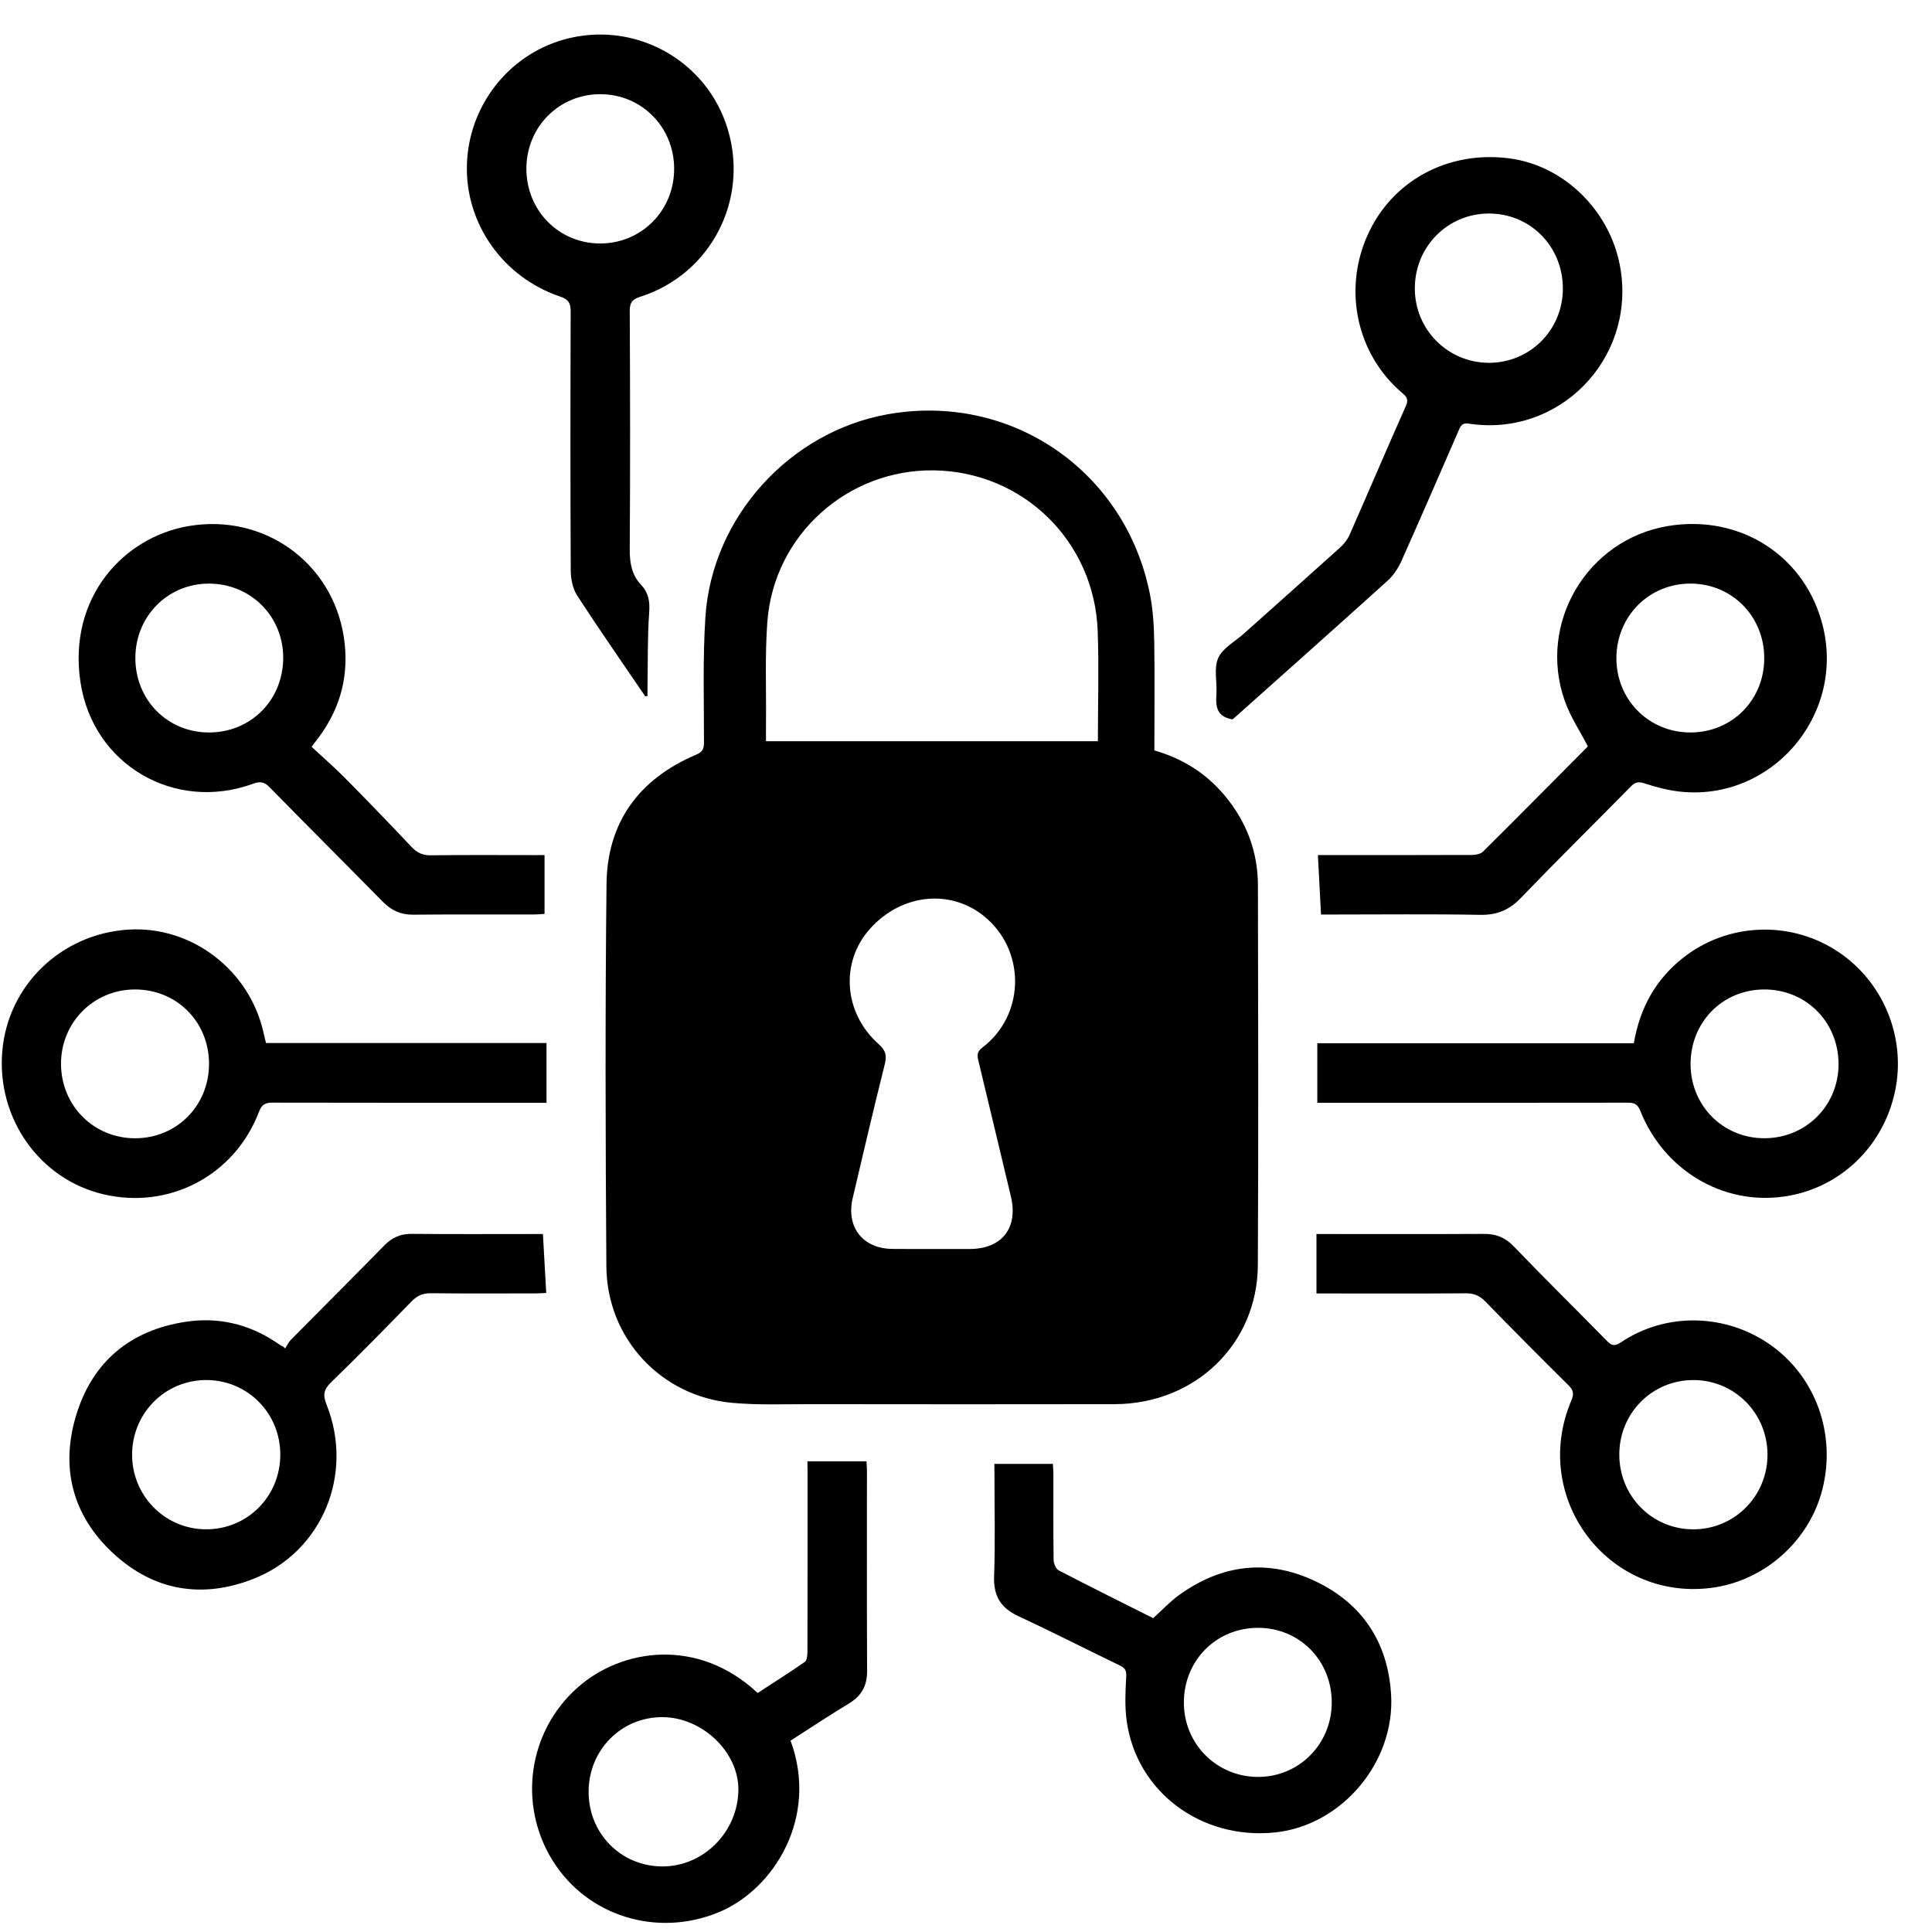 <svg width="48" height="48" viewBox="0 0 48 48" fill="none" xmlns="http://www.w3.org/2000/svg">
<path d="M28.68 18.644C29.38 18.845 29.958 19.208 30.419 19.755C30.962 20.402 31.251 21.149 31.253 21.996C31.259 25.14 31.267 28.283 31.251 31.428C31.242 33.391 29.695 34.881 27.692 34.886C25.17 34.891 22.647 34.889 20.125 34.886C19.479 34.885 18.83 34.912 18.189 34.853C16.418 34.692 15.076 33.247 15.065 31.46C15.043 28.293 15.034 25.125 15.069 21.958C15.087 20.42 15.885 19.35 17.289 18.753C17.448 18.686 17.49 18.612 17.49 18.45C17.492 17.407 17.457 16.361 17.526 15.323C17.691 12.848 19.616 10.733 22.041 10.295C25.107 9.74 27.964 11.691 28.571 14.769C28.648 15.159 28.67 15.563 28.677 15.961C28.691 16.846 28.68 17.732 28.68 18.644ZM27.277 18.415C27.277 17.49 27.304 16.583 27.272 15.676C27.19 13.443 25.414 11.716 23.2 11.686C21.051 11.658 19.226 13.296 19.065 15.447C19.003 16.266 19.039 17.091 19.031 17.915C19.029 18.078 19.031 18.24 19.031 18.415C21.786 18.415 24.516 18.415 27.277 18.415ZM23.133 31.031C23.452 31.031 23.771 31.032 24.09 31.031C24.896 31.029 25.303 30.506 25.114 29.719C24.844 28.593 24.577 27.467 24.305 26.342C24.274 26.21 24.278 26.124 24.406 26.027C25.442 25.24 25.496 23.697 24.526 22.828C23.678 22.069 22.409 22.18 21.607 23.084C20.872 23.913 20.96 25.167 21.83 25.941C22.012 26.102 22.036 26.231 21.979 26.454C21.703 27.554 21.446 28.658 21.186 29.762C21.014 30.488 21.436 31.025 22.176 31.029C22.496 31.032 22.815 31.031 23.133 31.031Z" fill="black"/>
<path d="M16.031 17.301C15.464 16.467 14.887 15.639 14.338 14.794C14.227 14.623 14.181 14.381 14.18 14.17C14.169 12.03 14.171 9.889 14.178 7.748C14.179 7.539 14.132 7.441 13.919 7.369C12.498 6.89 11.562 5.559 11.6 4.103C11.636 2.655 12.61 1.386 13.987 0.989C15.736 0.485 17.561 1.477 18.082 3.214C18.611 4.977 17.654 6.815 15.907 7.373C15.715 7.434 15.645 7.51 15.646 7.725C15.656 9.701 15.659 11.677 15.646 13.653C15.644 13.991 15.696 14.285 15.93 14.534C16.112 14.726 16.149 14.942 16.129 15.214C16.085 15.822 16.098 16.435 16.087 17.047C16.086 17.129 16.087 17.212 16.087 17.294C16.068 17.296 16.05 17.298 16.031 17.301ZM13.078 4.183C13.074 5.221 13.871 6.04 14.895 6.049C15.929 6.058 16.75 5.237 16.749 4.194C16.749 3.159 15.943 2.343 14.918 2.34C13.893 2.338 13.083 3.148 13.078 4.183Z" fill="black"/>
<path d="M30.618 17.873C30.23 17.805 30.2 17.555 30.221 17.256C30.243 16.951 30.152 16.608 30.265 16.351C30.373 16.102 30.68 15.943 30.9 15.745C31.698 15.032 32.498 14.322 33.292 13.605C33.387 13.518 33.476 13.41 33.527 13.294C33.996 12.229 34.453 11.157 34.926 10.092C34.995 9.936 34.963 9.869 34.842 9.767C33.716 8.815 33.365 7.225 33.969 5.859C34.572 4.494 35.969 3.734 37.503 3.935C38.888 4.117 40.046 5.28 40.266 6.711C40.612 8.949 38.717 10.867 36.491 10.525C36.331 10.501 36.293 10.573 36.242 10.69C35.772 11.773 35.302 12.856 34.82 13.933C34.74 14.113 34.623 14.293 34.478 14.424C33.221 15.56 31.955 16.686 30.691 17.814C30.663 17.841 30.631 17.863 30.618 17.873ZM38.829 7.18C38.835 6.131 38.027 5.306 36.995 5.305C35.973 5.304 35.158 6.12 35.151 7.151C35.143 8.176 35.957 9.004 36.978 9.014C38.001 9.022 38.824 8.207 38.829 7.18Z" fill="black"/>
<path d="M32.82 22.721C32.794 22.219 32.769 21.752 32.743 21.244C32.824 21.244 32.913 21.244 33.002 21.244C34.193 21.244 35.384 21.246 36.575 21.241C36.667 21.241 36.786 21.217 36.846 21.157C37.728 20.282 38.601 19.399 39.45 18.544C39.249 18.155 39.012 17.801 38.875 17.41C38.196 15.48 39.434 13.403 41.44 13.069C43.254 12.767 44.885 13.834 45.298 15.596C45.818 17.816 43.988 19.914 41.734 19.667C41.436 19.634 41.139 19.555 40.854 19.462C40.701 19.411 40.62 19.436 40.514 19.544C39.605 20.468 38.681 21.378 37.782 22.312C37.494 22.612 37.189 22.736 36.774 22.729C35.545 22.707 34.315 22.721 33.086 22.721C33 22.721 32.915 22.721 32.82 22.721ZM41.994 18.198C43.029 18.199 43.832 17.395 43.832 16.353C43.833 15.312 43.031 14.501 42 14.499C40.97 14.498 40.163 15.309 40.159 16.347C40.155 17.382 40.963 18.197 41.994 18.198Z" fill="black"/>
<path d="M32.728 27.399C32.728 26.886 32.728 26.418 32.728 25.919C35.354 25.919 37.97 25.919 40.592 25.919C40.743 25.033 41.143 24.32 41.833 23.783C42.917 22.939 44.432 22.866 45.598 23.601C46.772 24.34 47.37 25.757 47.081 27.116C46.787 28.5 45.696 29.533 44.323 29.728C42.803 29.944 41.344 29.079 40.753 27.599C40.688 27.438 40.61 27.396 40.449 27.396C37.974 27.4 35.499 27.399 33.025 27.399C32.934 27.399 32.843 27.399 32.728 27.399ZM43.828 24.583C42.794 24.587 41.999 25.396 42.002 26.441C42.004 27.477 42.818 28.287 43.849 28.279C44.881 28.272 45.688 27.453 45.678 26.42C45.669 25.381 44.861 24.579 43.828 24.583Z" fill="black"/>
<path d="M32.707 32.135C32.707 31.625 32.707 31.157 32.707 30.659C32.824 30.659 32.907 30.659 32.99 30.659C34.282 30.659 35.574 30.663 36.867 30.656C37.166 30.654 37.39 30.74 37.607 30.964C38.369 31.759 39.156 32.53 39.927 33.318C40.05 33.444 40.127 33.446 40.274 33.348C41.397 32.594 42.892 32.631 44.005 33.426C45.119 34.223 45.623 35.641 45.276 37.005C44.947 38.3 43.819 39.292 42.495 39.453C39.929 39.765 38.022 37.201 39.038 34.798C39.107 34.636 39.097 34.543 38.97 34.418C38.276 33.731 37.588 33.039 36.906 32.339C36.765 32.194 36.624 32.13 36.419 32.132C35.26 32.141 34.099 32.136 32.939 32.136C32.854 32.135 32.77 32.135 32.707 32.135ZM40.231 36.131C40.227 37.162 41.034 37.988 42.056 37.996C43.084 38.004 43.914 37.175 43.913 36.14C43.912 35.112 43.095 34.289 42.075 34.287C41.052 34.285 40.235 35.102 40.231 36.131Z" fill="black"/>
<path d="M13.529 21.244C13.529 21.75 13.529 22.217 13.529 22.706C13.422 22.712 13.348 22.72 13.274 22.72C12.27 22.721 11.265 22.716 10.261 22.725C9.959 22.727 9.726 22.621 9.515 22.408C8.578 21.455 7.632 20.513 6.697 19.558C6.566 19.425 6.463 19.408 6.293 19.47C4.344 20.184 2.307 19.008 1.998 16.942C1.686 14.847 3.067 13.348 4.681 13.071C6.55 12.75 8.253 13.967 8.541 15.821C8.683 16.73 8.477 17.564 7.929 18.306C7.883 18.368 7.836 18.43 7.741 18.554C8.02 18.814 8.309 19.064 8.578 19.336C9.133 19.897 9.681 20.465 10.222 21.039C10.36 21.185 10.498 21.254 10.705 21.25C11.568 21.238 12.433 21.245 13.297 21.245C13.381 21.244 13.465 21.244 13.529 21.244ZM5.18 18.198C6.218 18.204 7.021 17.411 7.036 16.368C7.05 15.335 6.252 14.514 5.216 14.5C4.189 14.485 3.371 15.294 3.363 16.332C3.355 17.378 4.149 18.192 5.18 18.198Z" fill="black"/>
<path d="M20.061 36.306C20.568 36.306 21.04 36.306 21.528 36.306C21.533 36.394 21.539 36.469 21.539 36.546C21.539 38.201 21.535 39.855 21.543 41.509C21.545 41.877 21.41 42.13 21.096 42.32C20.602 42.617 20.123 42.938 19.641 43.246C20.345 45.146 19.233 46.943 17.852 47.511C16.324 48.141 14.592 47.609 13.732 46.228C12.862 44.834 13.12 43.021 14.345 41.931C15.449 40.948 17.345 40.677 18.824 42.062C19.212 41.808 19.613 41.556 20 41.286C20.053 41.248 20.059 41.118 20.061 41.031C20.064 39.55 20.064 38.067 20.064 36.585C20.061 36.502 20.061 36.418 20.061 36.306ZM14.624 44.51C14.62 45.548 15.421 46.364 16.449 46.371C17.474 46.377 18.333 45.517 18.345 44.471C18.355 43.535 17.455 42.669 16.463 42.662C15.44 42.656 14.627 43.473 14.624 44.51Z" fill="black"/>
<path d="M6.608 25.913C8.931 25.913 11.247 25.913 13.578 25.913C13.578 26.407 13.578 26.882 13.578 27.398C13.481 27.398 13.383 27.398 13.285 27.398C11.114 27.398 8.943 27.4 6.771 27.395C6.594 27.395 6.506 27.434 6.436 27.619C5.833 29.203 4.207 30.059 2.566 29.671C0.985 29.297 -0.081 27.792 0.056 26.126C0.192 24.484 1.516 23.203 3.187 23.096C4.762 22.996 6.21 24.105 6.551 25.673C6.567 25.748 6.586 25.823 6.608 25.913ZM3.358 24.583C2.328 24.582 1.515 25.398 1.516 26.431C1.517 27.467 2.328 28.281 3.357 28.28C4.39 28.28 5.193 27.47 5.193 26.431C5.194 25.39 4.394 24.584 3.358 24.583Z" fill="black"/>
<path d="M7.084 33.502C7.131 33.429 7.169 33.346 7.228 33.286C8.002 32.503 8.782 31.724 9.553 30.938C9.746 30.741 9.959 30.651 10.238 30.655C11.241 30.665 12.245 30.659 13.25 30.659C13.326 30.659 13.403 30.659 13.489 30.659C13.516 31.146 13.542 31.62 13.571 32.123C13.49 32.127 13.4 32.134 13.31 32.134C12.447 32.135 11.582 32.14 10.718 32.13C10.517 32.128 10.372 32.181 10.229 32.329C9.57 33.007 8.908 33.681 8.23 34.339C8.047 34.517 8.014 34.649 8.112 34.894C8.804 36.625 8.004 38.557 6.295 39.227C5.026 39.724 3.828 39.528 2.819 38.598C1.796 37.655 1.488 36.452 1.903 35.126C2.314 33.812 3.255 33.047 4.605 32.841C5.407 32.717 6.168 32.888 6.854 33.346C6.899 33.377 6.944 33.407 6.99 33.436C7.003 33.444 7.018 33.447 7.033 33.452C7.051 33.469 7.067 33.485 7.084 33.502ZM6.964 36.15C6.97 35.12 6.161 34.295 5.139 34.287C4.116 34.28 3.296 35.09 3.282 36.12C3.27 37.144 4.08 37.982 5.098 37.995C6.131 38.009 6.958 37.191 6.964 36.15Z" fill="black"/>
<path d="M24.705 36.37C25.202 36.37 25.667 36.37 26.159 36.37C26.163 36.453 26.171 36.536 26.171 36.618C26.172 37.332 26.166 38.045 26.177 38.758C26.178 38.846 26.234 38.979 26.304 39.016C27.084 39.421 27.873 39.813 28.651 40.203C28.871 40.004 29.069 39.79 29.301 39.623C30.358 38.864 31.501 38.727 32.675 39.283C33.841 39.835 34.48 40.795 34.561 42.094C34.667 43.779 33.335 45.353 31.682 45.526C29.841 45.718 28.23 44.514 27.991 42.746C27.943 42.393 27.96 42.028 27.98 41.67C27.989 41.522 27.967 41.448 27.831 41.383C26.989 40.977 26.158 40.551 25.311 40.158C24.873 39.956 24.681 39.664 24.698 39.169C24.728 38.324 24.707 37.476 24.707 36.629C24.705 36.553 24.705 36.476 24.705 36.37ZM33.087 42.305C33.091 41.261 32.294 40.447 31.263 40.443C30.229 40.439 29.422 41.24 29.413 42.281C29.403 43.312 30.212 44.137 31.239 44.147C32.263 44.157 33.083 43.34 33.087 42.305Z" fill="black"/>
</svg>

